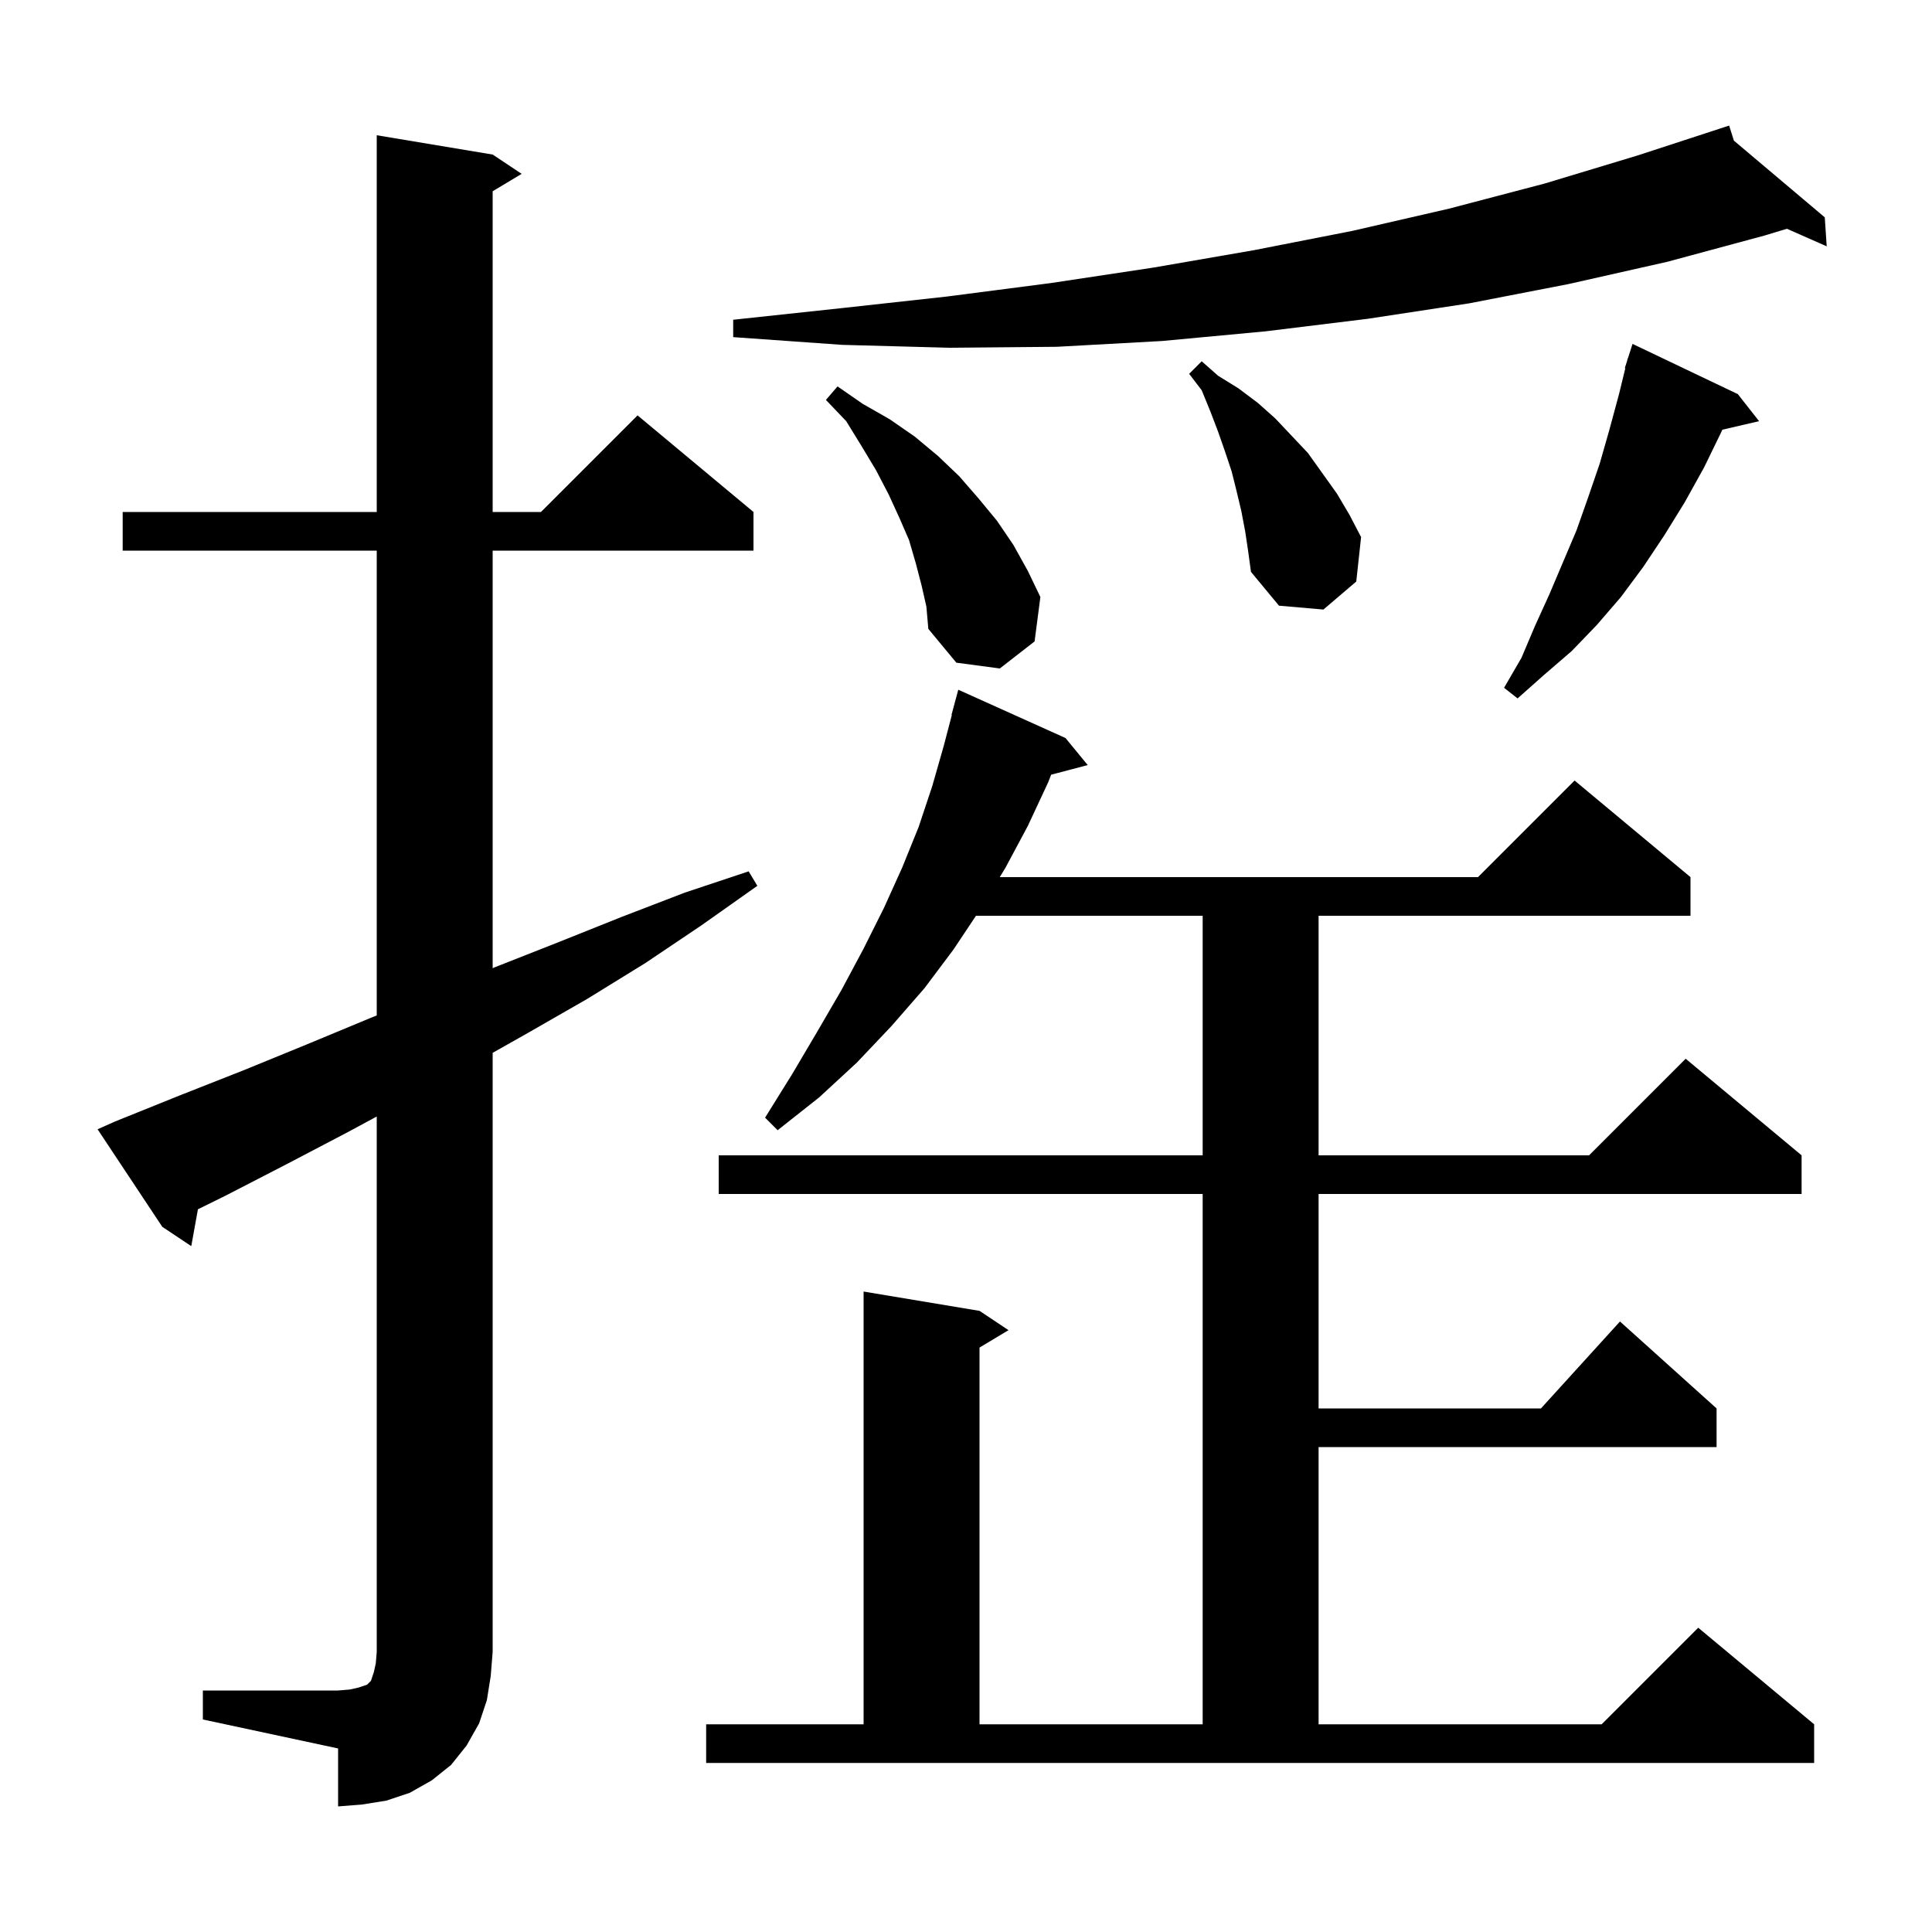 <svg xmlns="http://www.w3.org/2000/svg" xmlns:xlink="http://www.w3.org/1999/xlink" version="1.1" baseProfile="full" viewBox="0 0 200 200" width="200" height="200">
<g fill="black">
<path d="M 21.0 175.0 L 35.0 175.0 L 36.2 174.9 L 37.1 174.7 L 38.0 174.4 L 38.4 174.0 L 38.7 173.1 L 38.9 172.2 L 39.0 171.0 L 39.0 115.581 L 36.0 117.2 L 29.7 120.5 L 23.3 123.8 L 20.489 125.184 L 19.8 129.0 L 16.8 127.0 L 10.1 116.9 L 11.9 116.1 L 18.6 113.4 L 25.2 110.8 L 31.8 108.1 L 38.3 105.4 L 39.0 105.12 L 39.0 57.0 L 12.7 57.0 L 12.7 53.0 L 39.0 53.0 L 39.0 14.0 L 51.0 16.0 L 54.0 18.0 L 51.0 19.8 L 51.0 53.0 L 56.0 53.0 L 66.0 43.0 L 78.0 53.0 L 78.0 57.0 L 51.0 57.0 L 51.0 100.225 L 51.3 100.1 L 57.9 97.5 L 64.4 94.9 L 70.9 92.4 L 77.5 90.2 L 78.4 91.7 L 72.6 95.8 L 66.8 99.7 L 60.8 103.4 L 54.7 106.9 L 51.0 108.989 L 51.0 171.0 L 50.8 173.5 L 50.4 176.0 L 49.6 178.4 L 48.3 180.7 L 46.7 182.7 L 44.7 184.3 L 42.4 185.6 L 40.0 186.4 L 37.5 186.8 L 35.0 187.0 L 35.0 181.0 L 21.0 178.0 Z M 73.1 178.5 L 89.4 178.5 L 89.4 133.7 L 101.4 135.7 L 104.4 137.7 L 101.4 139.5 L 101.4 178.5 L 124.5 178.5 L 124.5 123.6 L 74.4 123.6 L 74.4 119.6 L 124.5 119.6 L 124.5 94.8 L 101.033 94.8 L 98.7 98.3 L 95.7 102.3 L 92.3 106.2 L 88.7 110.0 L 84.8 113.6 L 80.5 117.0 L 79.2 115.7 L 82.0 111.2 L 84.6 106.8 L 87.1 102.5 L 89.4 98.2 L 91.5 94.0 L 93.4 89.8 L 95.1 85.6 L 96.5 81.4 L 97.7 77.2 L 98.536 74.007 L 98.5 74.0 L 99.2 71.4 L 110.3 76.4 L 112.6 79.2 L 108.815 80.196 L 108.5 81.0 L 106.4 85.5 L 104.1 89.8 L 103.495 90.8 L 153.0 90.8 L 163.0 80.8 L 175.0 90.8 L 175.0 94.8 L 136.5 94.8 L 136.5 119.6 L 164.5 119.6 L 174.5 109.6 L 186.5 119.6 L 186.5 123.6 L 136.5 123.6 L 136.5 145.8 L 159.518 145.8 L 167.7 136.8 L 177.7 145.8 L 177.7 149.8 L 136.5 149.8 L 136.5 178.5 L 165.8 178.5 L 175.8 168.5 L 187.8 178.5 L 187.8 182.5 L 73.1 182.5 Z M 179.9 40.8 L 182.1 43.6 L 178.294 44.483 L 178.2 44.7 L 176.4 48.4 L 174.4 52.0 L 172.3 55.4 L 170.1 58.7 L 167.8 61.8 L 165.3 64.7 L 162.7 67.4 L 159.8 69.9 L 157.1 72.3 L 155.7 71.2 L 157.5 68.1 L 158.9 64.8 L 160.4 61.5 L 163.2 54.9 L 164.4 51.5 L 165.6 48.0 L 166.6 44.5 L 167.6 40.8 L 168.254 38.112 L 168.2 38.1 L 168.437 37.361 L 168.5 37.1 L 168.518 37.106 L 169.0 35.6 Z M 95.4 60.6 L 94.8 58.3 L 94.1 55.9 L 93.1 53.6 L 92.0 51.2 L 90.7 48.7 L 89.2 46.2 L 87.6 43.6 L 85.5 41.4 L 86.7 40.0 L 89.3 41.8 L 92.1 43.4 L 94.7 45.2 L 97.1 47.2 L 99.3 49.3 L 101.3 51.6 L 103.2 53.9 L 104.9 56.4 L 106.4 59.1 L 107.7 61.8 L 107.1 66.4 L 103.5 69.2 L 99.0 68.6 L 96.1 65.1 L 95.9 62.8 Z M 128.9 55.0 L 128.5 52.9 L 128.0 50.8 L 127.5 48.8 L 126.8 46.7 L 126.1 44.7 L 125.3 42.6 L 124.4 40.4 L 123.1 38.7 L 124.4 37.4 L 126.1 38.9 L 128.2 40.2 L 130.2 41.7 L 132.0 43.3 L 135.4 46.9 L 138.4 51.1 L 139.7 53.3 L 140.9 55.6 L 140.4 60.2 L 137.0 63.1 L 132.4 62.7 L 129.5 59.2 L 129.2 57.0 Z M 179.493 14.56 L 188.9 22.5 L 189.1 25.5 L 184.98 23.682 L 182.6 24.4 L 172.6 27.1 L 162.4 29.4 L 152.1 31.4 L 141.6 33.0 L 131.0 34.3 L 120.3 35.3 L 109.4 35.9 L 98.3 36.0 L 87.2 35.7 L 75.9 34.9 L 75.9 33.1 L 87.1 31.9 L 98.0 30.7 L 108.8 29.3 L 119.4 27.7 L 129.8 25.9 L 140.0 23.9 L 150.0 21.6 L 159.9 19.0 L 169.5 16.1 L 178.01 13.323 L 178.0 13.3 L 178.022 13.319 L 179.0 13.0 Z " />
</g>
</svg>
